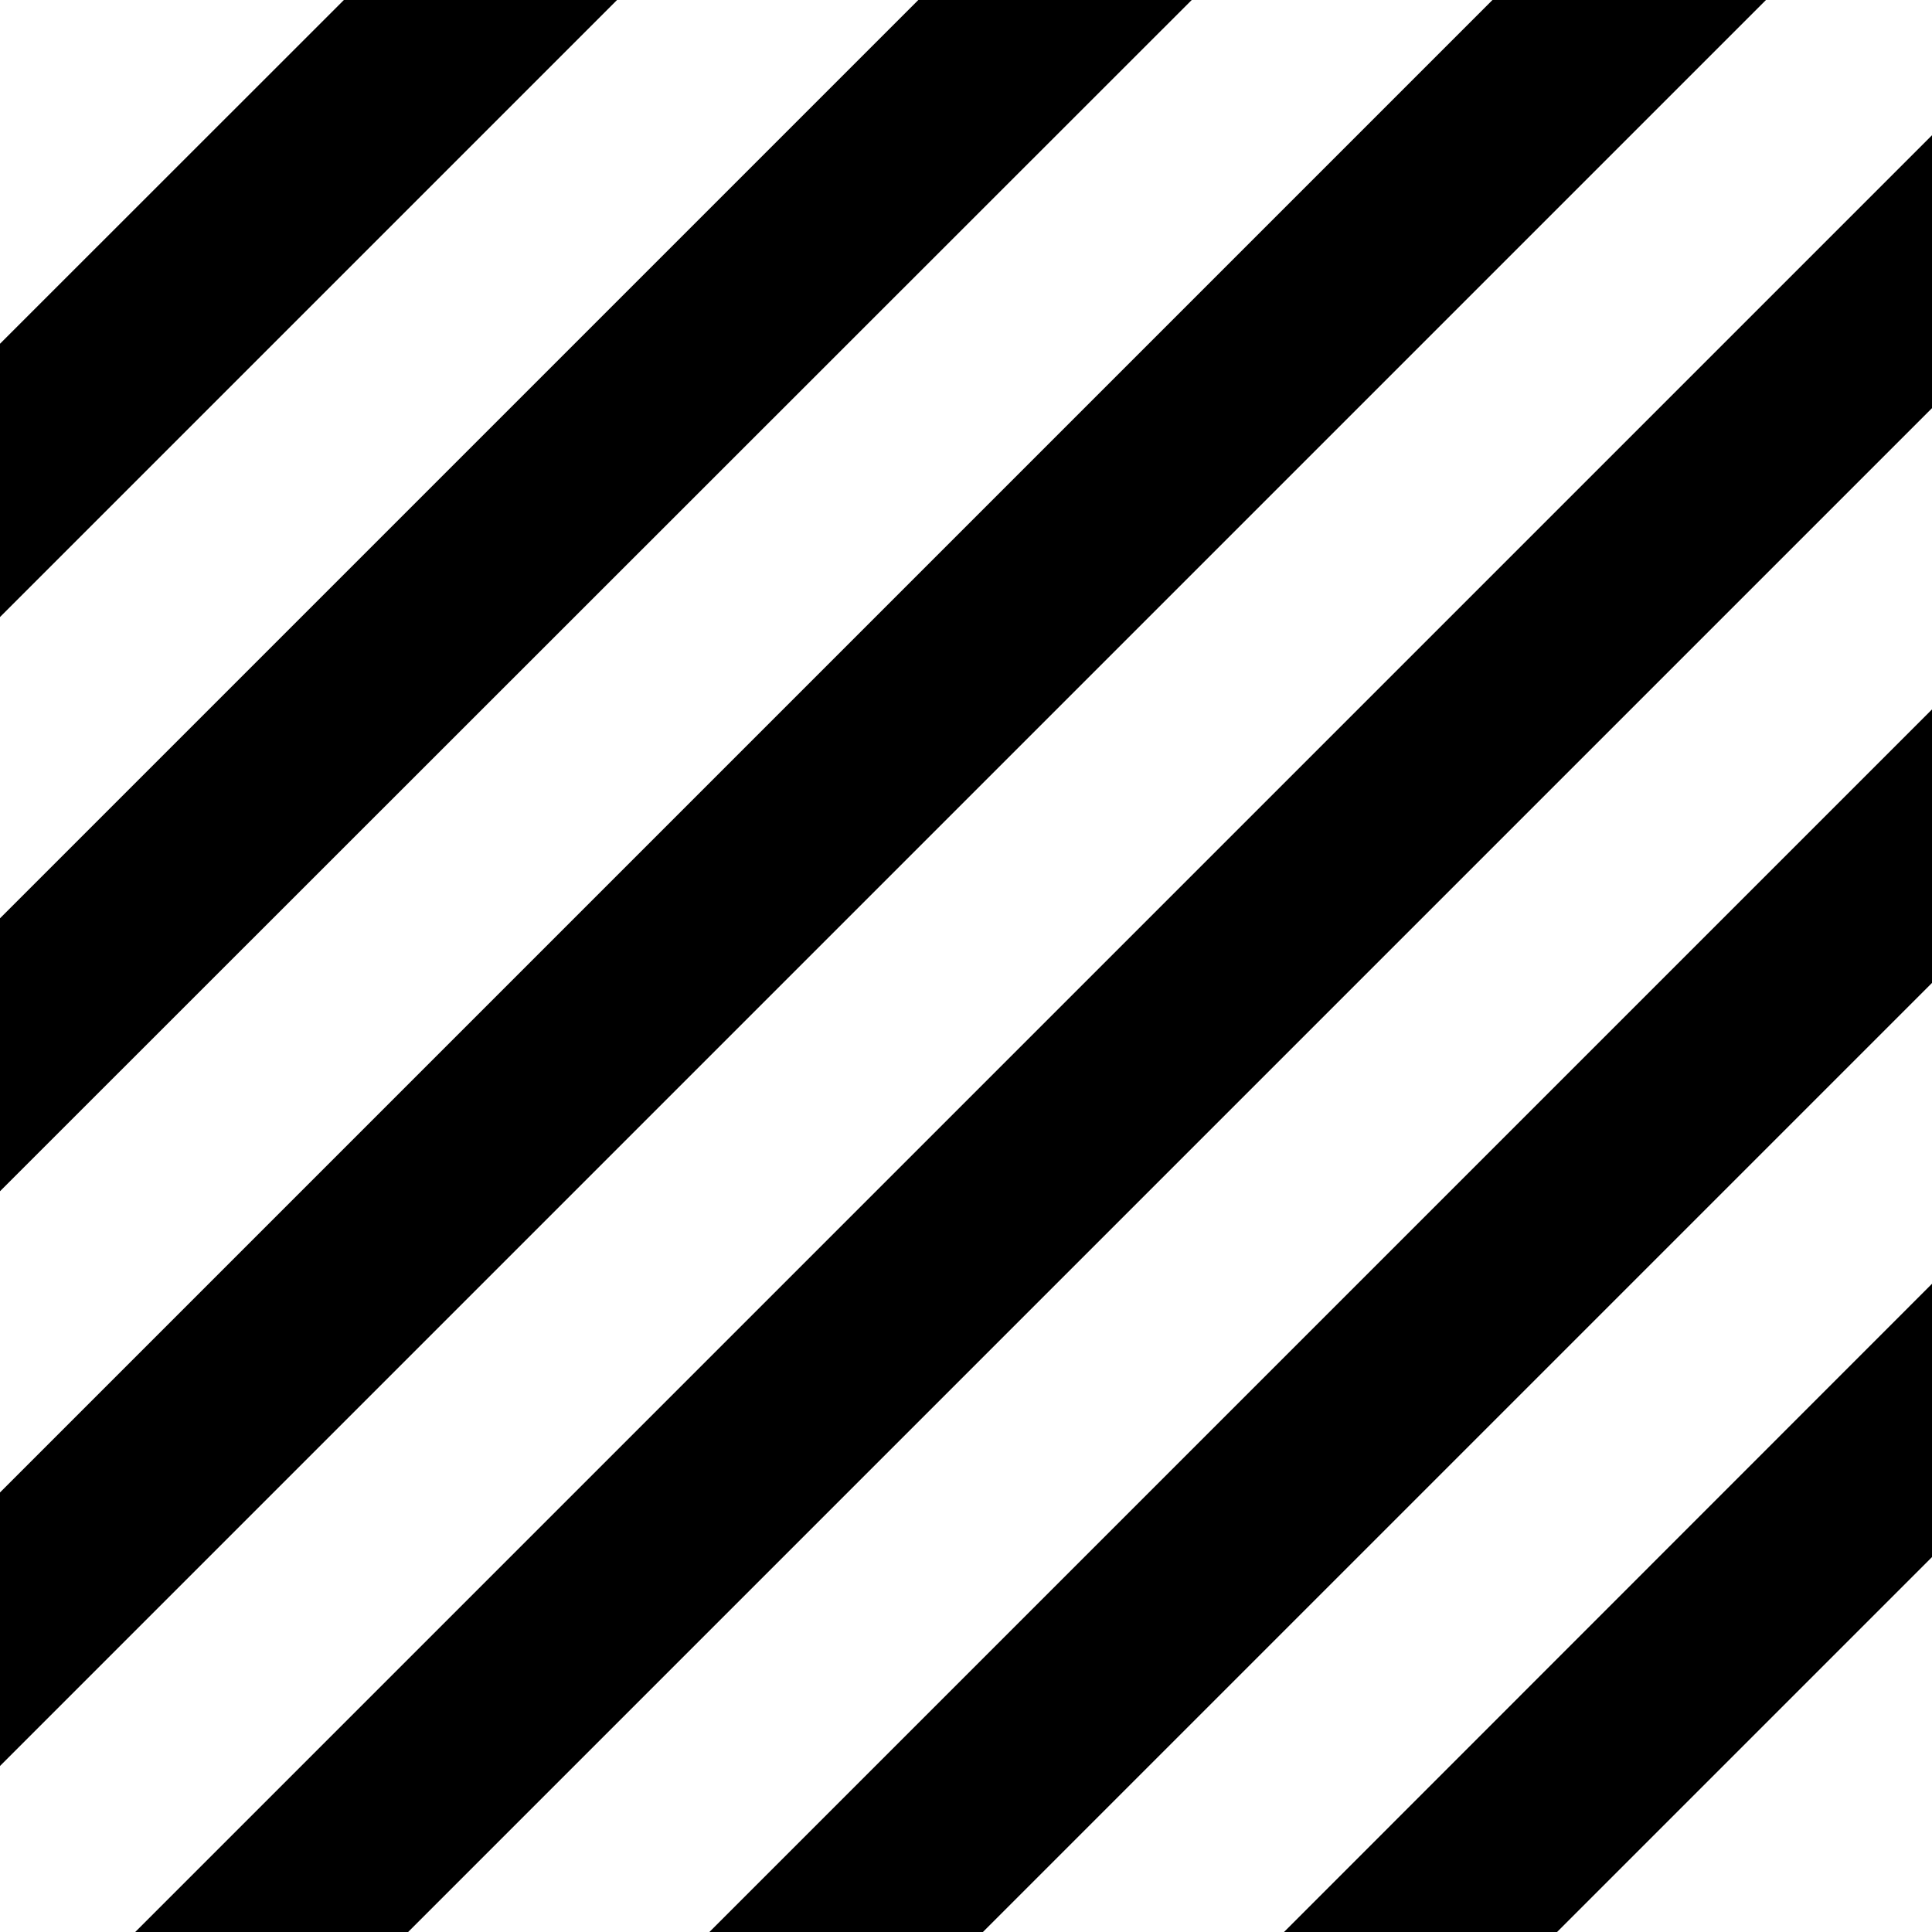 <?xml version="1.0" encoding="UTF-8" standalone="no"?>
<!DOCTYPE svg PUBLIC "-//W3C//DTD SVG 1.1//EN" "http://www.w3.org/Graphics/SVG/1.1/DTD/svg11.dtd">
<!-- Created with Vectornator (http://vectornator.io/) -->
<svg height="100%" stroke-miterlimit="10" style="fill-rule:nonzero;clip-rule:evenodd;stroke-linecap:round;stroke-linejoin:round;" version="1.1" viewBox="0 0 100 100" width="100%" xml:space="preserve" xmlns="http://www.w3.org/2000/svg" xmlns:vectornator="http://vectornator.io" xmlns:xlink="http://www.w3.org/1999/xlink">
<defs/>
<clipPath id="ArtboardFrame">
<rect height="100" width="100" x="0" y="0"/>
</clipPath>
<g clip-path="url(#ArtboardFrame)" id="Layer-1" vectornator:layerName="Layer 1">
<path d="M48.406-30.594L-29.875 47.656L-22.781 54.719L55.469-23.531L48.406-30.594ZM63.562-16.031L-14.688 62.219L-7.625 69.281L70.656-8.969L63.562-16.031ZM87.094-9.844L-7.875 85.125L-0.781 92.188L94.156-2.75L87.094-9.844ZM108.188-1.188L1.406 105.594L8.469 112.656L115.25 5.875L108.188-1.188ZM109.094 27.625L30.812 105.906L37.906 112.969L116.156 34.719L109.094 27.625ZM124.25 42.188L46 120.469L53.062 127.531L131.344 49.25L124.25 42.188Z" fill="#000000" fill-rule="nonzero" opacity="1" stroke="none"/>
</g>
</svg>
